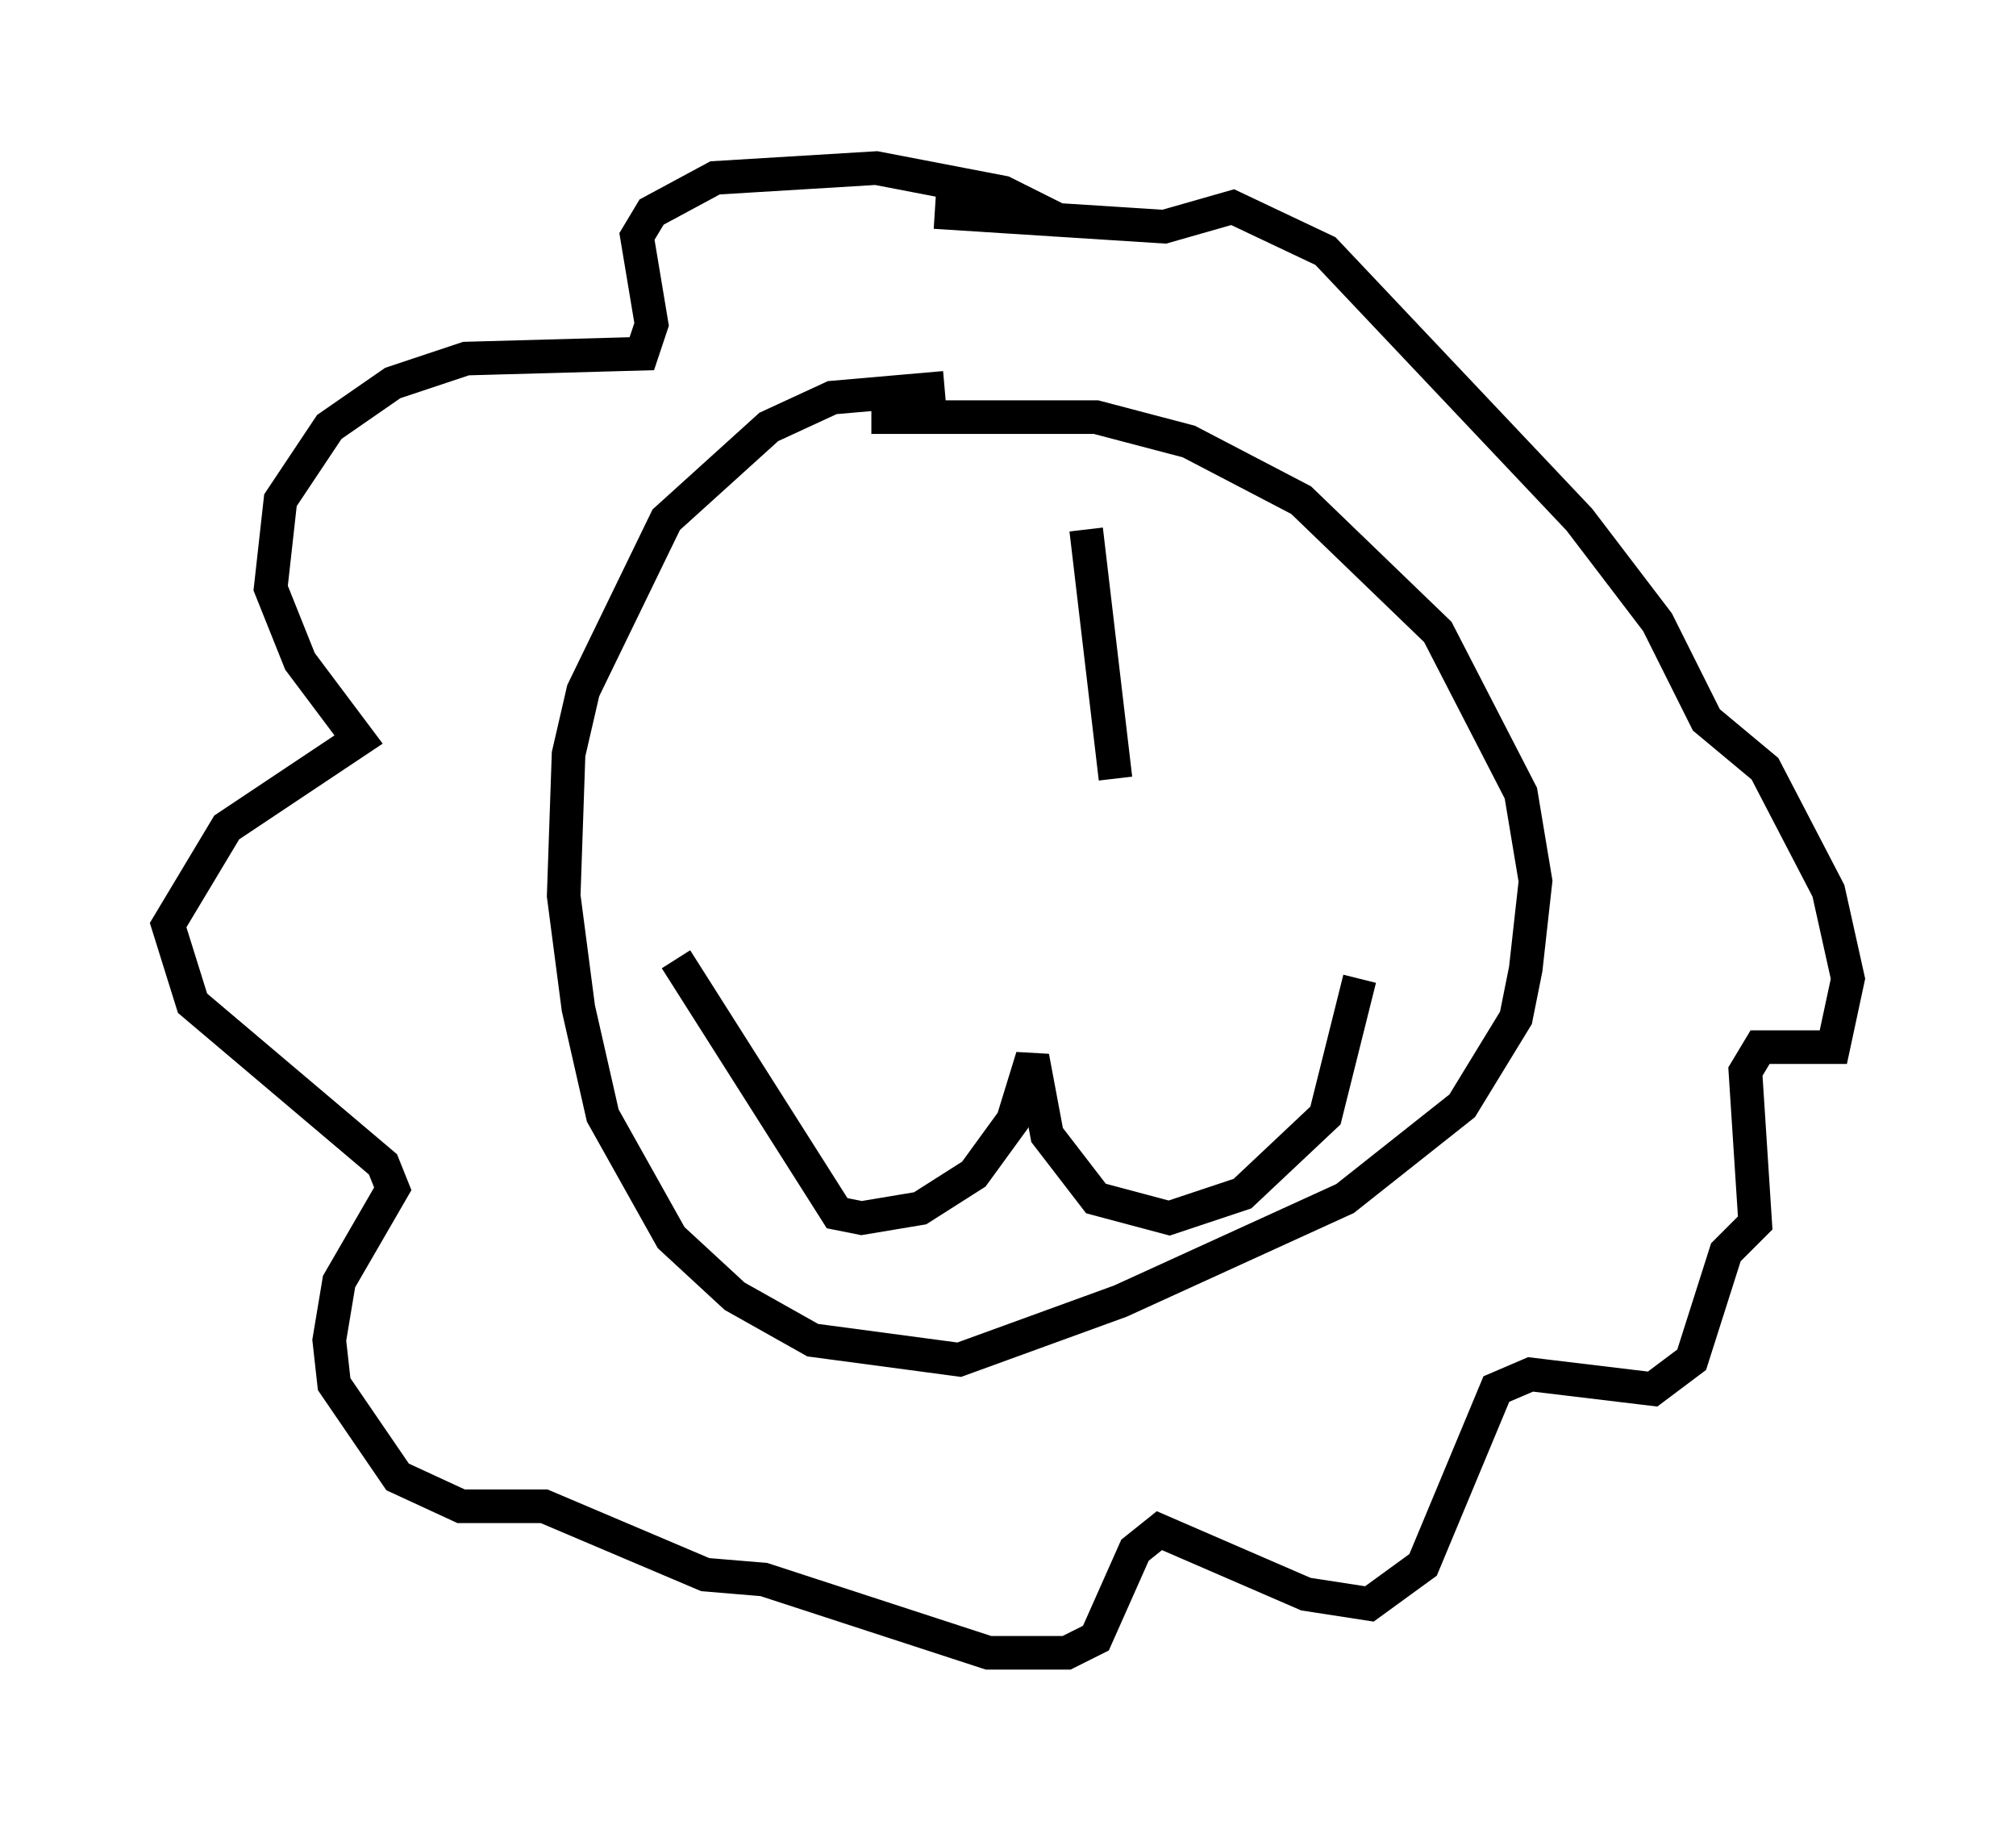 <?xml version="1.0" encoding="utf-8" ?>
<svg baseProfile="full" height="54.156" version="1.1" width="59.966" xmlns="http://www.w3.org/2000/svg" xmlns:ev="http://www.w3.org/2001/xml-events" xmlns:xlink="http://www.w3.org/1999/xlink"><defs /><rect fill="white" height="54.156" width="59.966" x="0" y="0" /><path d="M22.721, 17.056 m0.0, 6.246 m9.587, -7.553 l0.872, 7.408 m-13.073, 5.374 l4.793, 7.553 0.726, 0.145 l1.743, -0.291 1.598, -1.017 l1.162, -1.598 0.581, -1.888 l0.436, 2.324 1.453, 1.888 l2.179, 0.581 2.179, -0.726 l2.469, -2.324 1.017, -4.067 m-8.86, -22.514 l-1.743, -0.872 -3.777, -0.726 l-4.793, 0.291 -1.888, 1.017 l-0.436, 0.726 0.436, 2.615 l-0.291, 0.872 -5.229, 0.145 l-2.179, 0.726 -1.888, 1.307 l-1.453, 2.179 -0.291, 2.615 l0.872, 2.179 1.743, 2.324 l-3.922, 2.615 -1.743, 2.905 l0.726, 2.324 5.665, 4.793 l0.291, 0.726 -1.598, 2.76 l-0.291, 1.743 0.145, 1.307 l1.888, 2.76 1.888, 0.872 l2.469, 0.0 4.793, 2.034 l1.743, 0.145 6.682, 2.179 l2.324, 0.0 0.872, -0.436 l1.162, -2.615 0.726, -0.581 l4.358, 1.888 1.888, 0.291 l1.598, -1.162 2.179, -5.229 l1.017, -0.436 3.631, 0.436 l1.162, -0.872 1.017, -3.196 l0.872, -0.872 -0.291, -4.503 l0.436, -0.726 2.179, 0.0 l0.436, -2.034 -0.581, -2.615 l-1.888, -3.631 -1.743, -1.453 l-1.453, -2.905 -2.324, -3.05 l-7.553, -7.989 -2.76, -1.307 l-2.034, 0.581 -6.827, -0.436 m0.291, 5.229 l-3.341, 0.291 -1.888, 0.872 l-3.05, 2.76 -2.469, 5.084 l-0.436, 1.888 -0.145, 4.212 l0.436, 3.341 0.726, 3.196 l2.034, 3.631 1.888, 1.743 l2.324, 1.307 4.358, 0.581 l4.793, -1.743 6.682, -3.05 l3.486, -2.76 1.598, -2.615 l0.291, -1.453 0.291, -2.615 l-0.436, -2.615 -2.469, -4.793 l-4.067, -3.922 -3.341, -1.743 l-2.76, -0.726 -6.682, 0.0 " fill="none" stroke="black" stroke-width="1" /></svg>